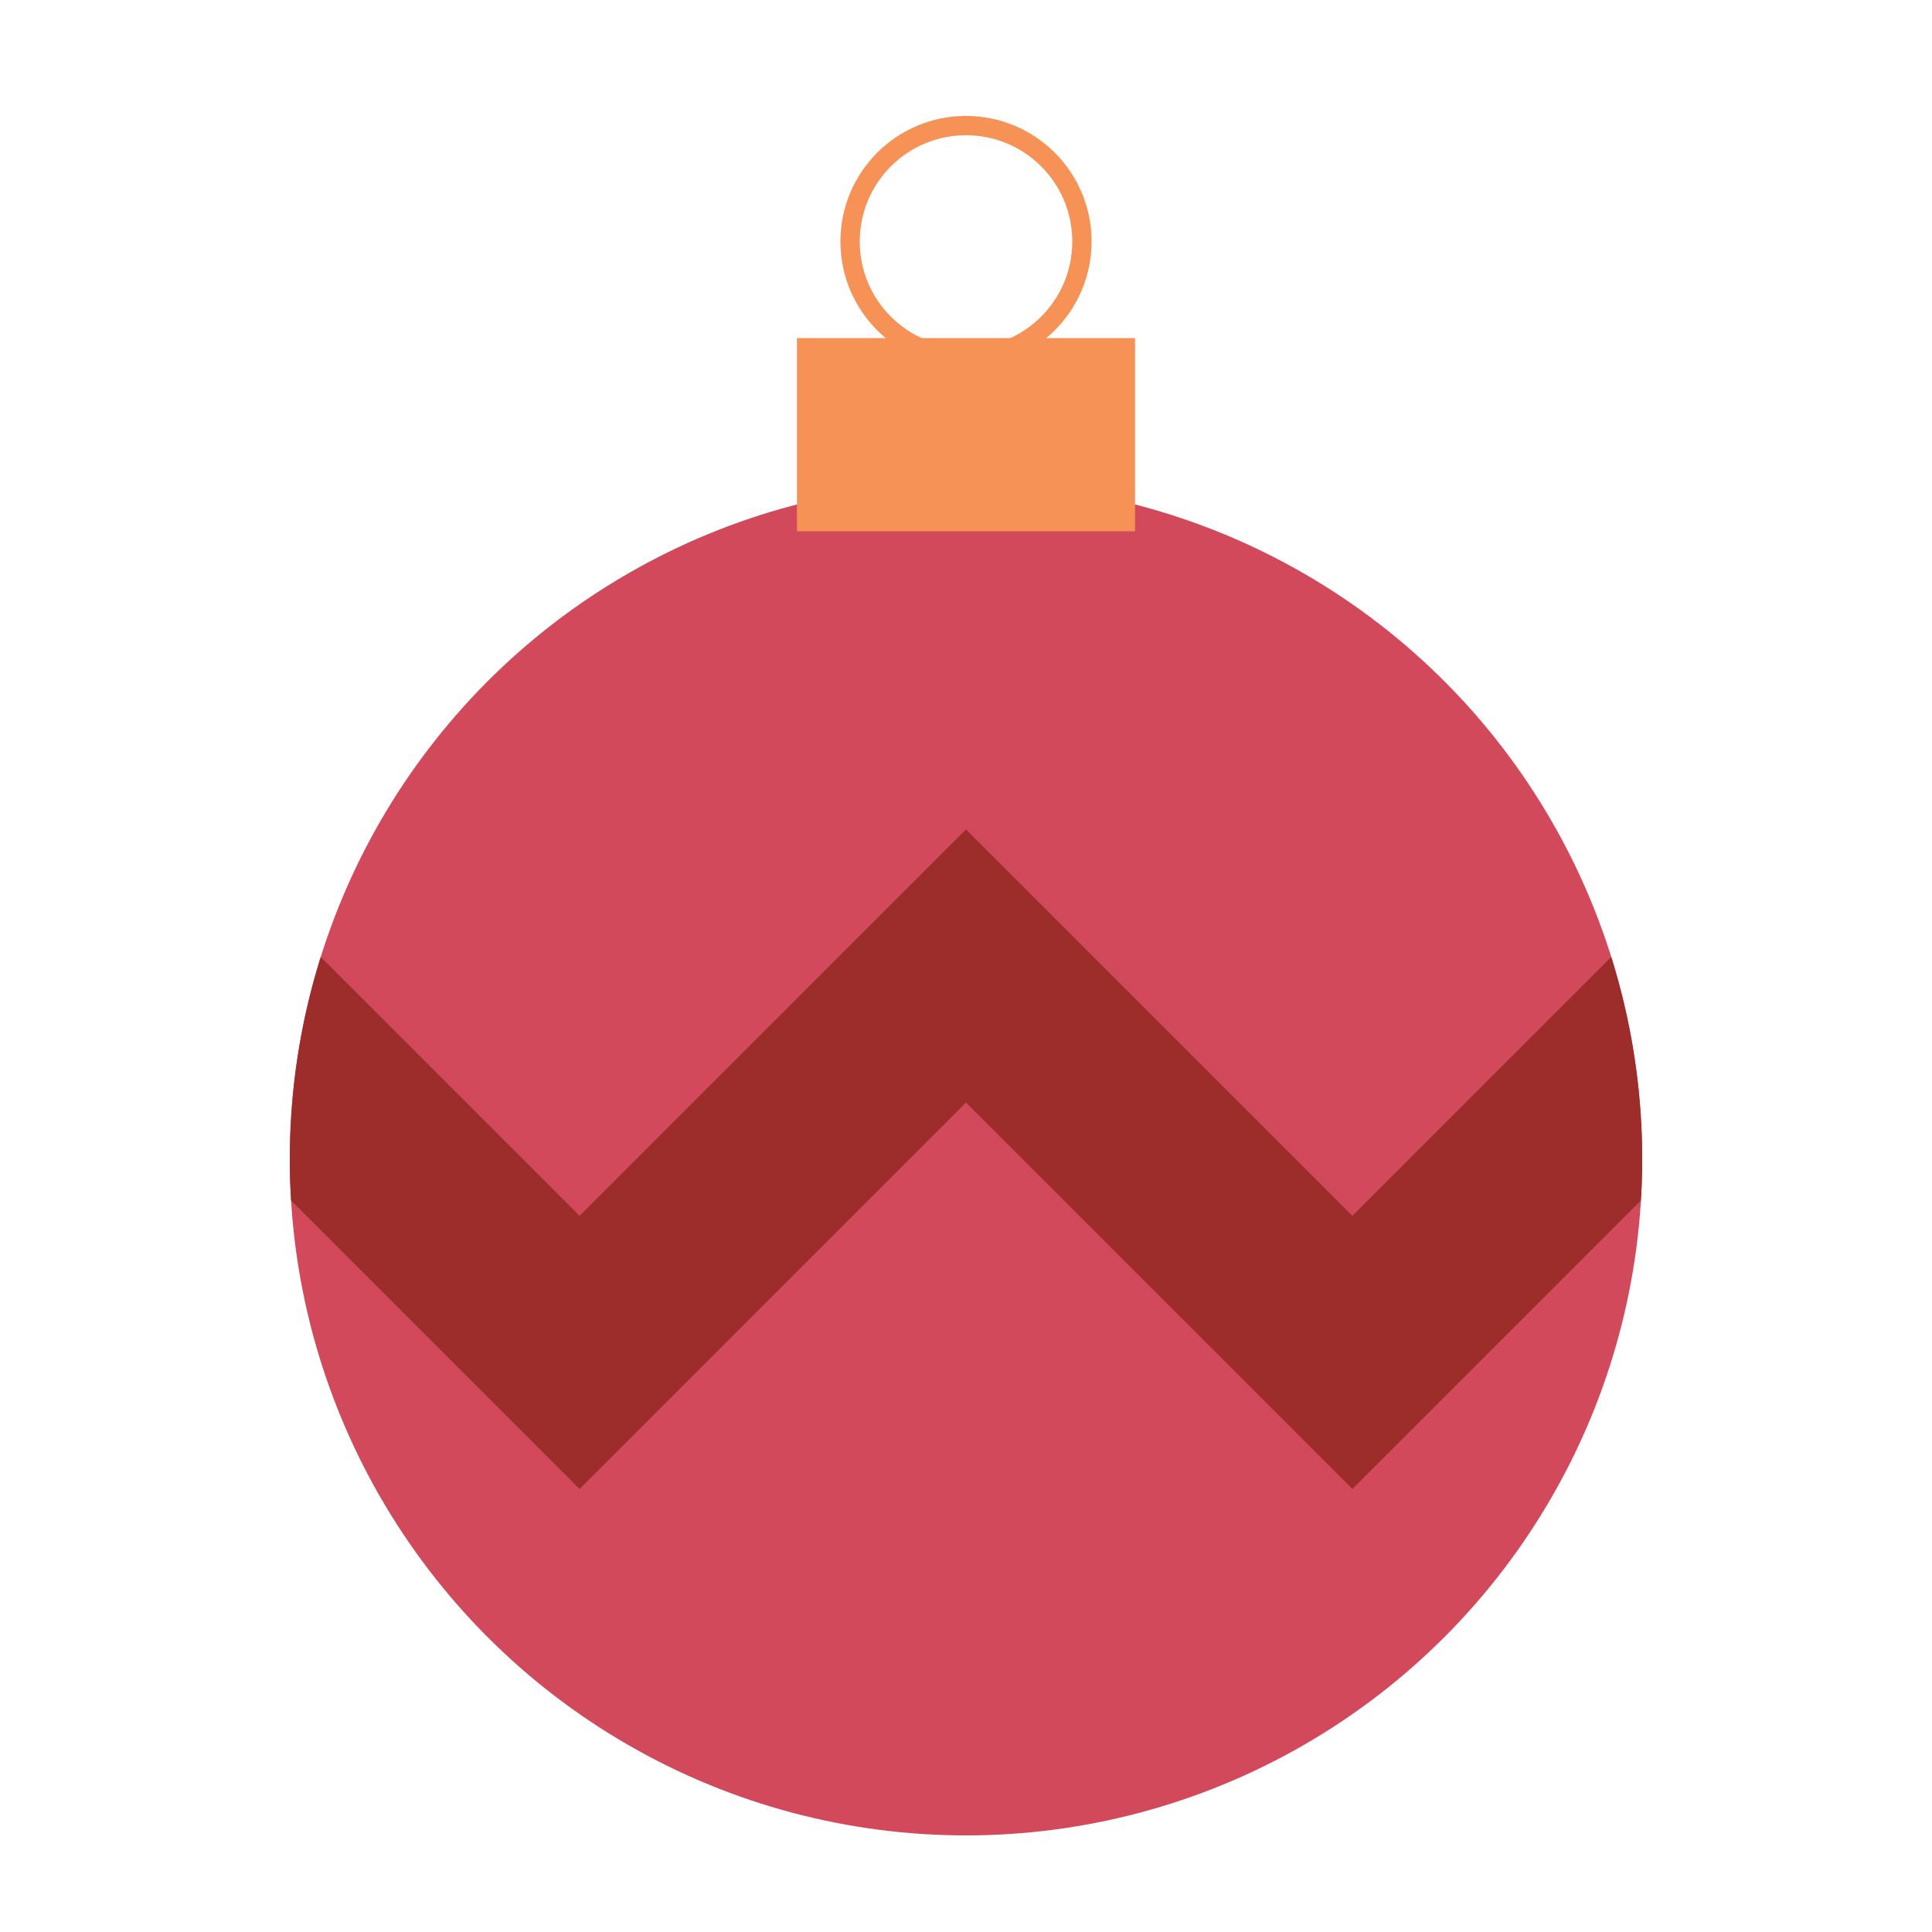 <svg xmlns="http://www.w3.org/2000/svg" width="200"
     height="200"
     viewBox="-100 -100 200 200"
>
    <defs>
        <clipPath id="ball">
            <circle cx="0" cy="20" r="70" />
        </clipPath>
    </defs>

    <circle cx="0" cy="20" r="70" fill="#D1495B" />

    <polyline
            clip-path="url(#ball)"
            points="-120 40 -80 0 -40 40 0 0 40 40 80 0 120 40"
            fill="none"
            stroke="#9C2D2A"
            stroke-width="20"
    />

    <circle
            cx="0"
            cy="-75"
            r="12"
            fill="none"
            stroke="#F79257"
            stroke-width="2"
    />
    <rect x="-17.5" y="-65" width="35" height="20" fill="#F79257" />

</svg>
